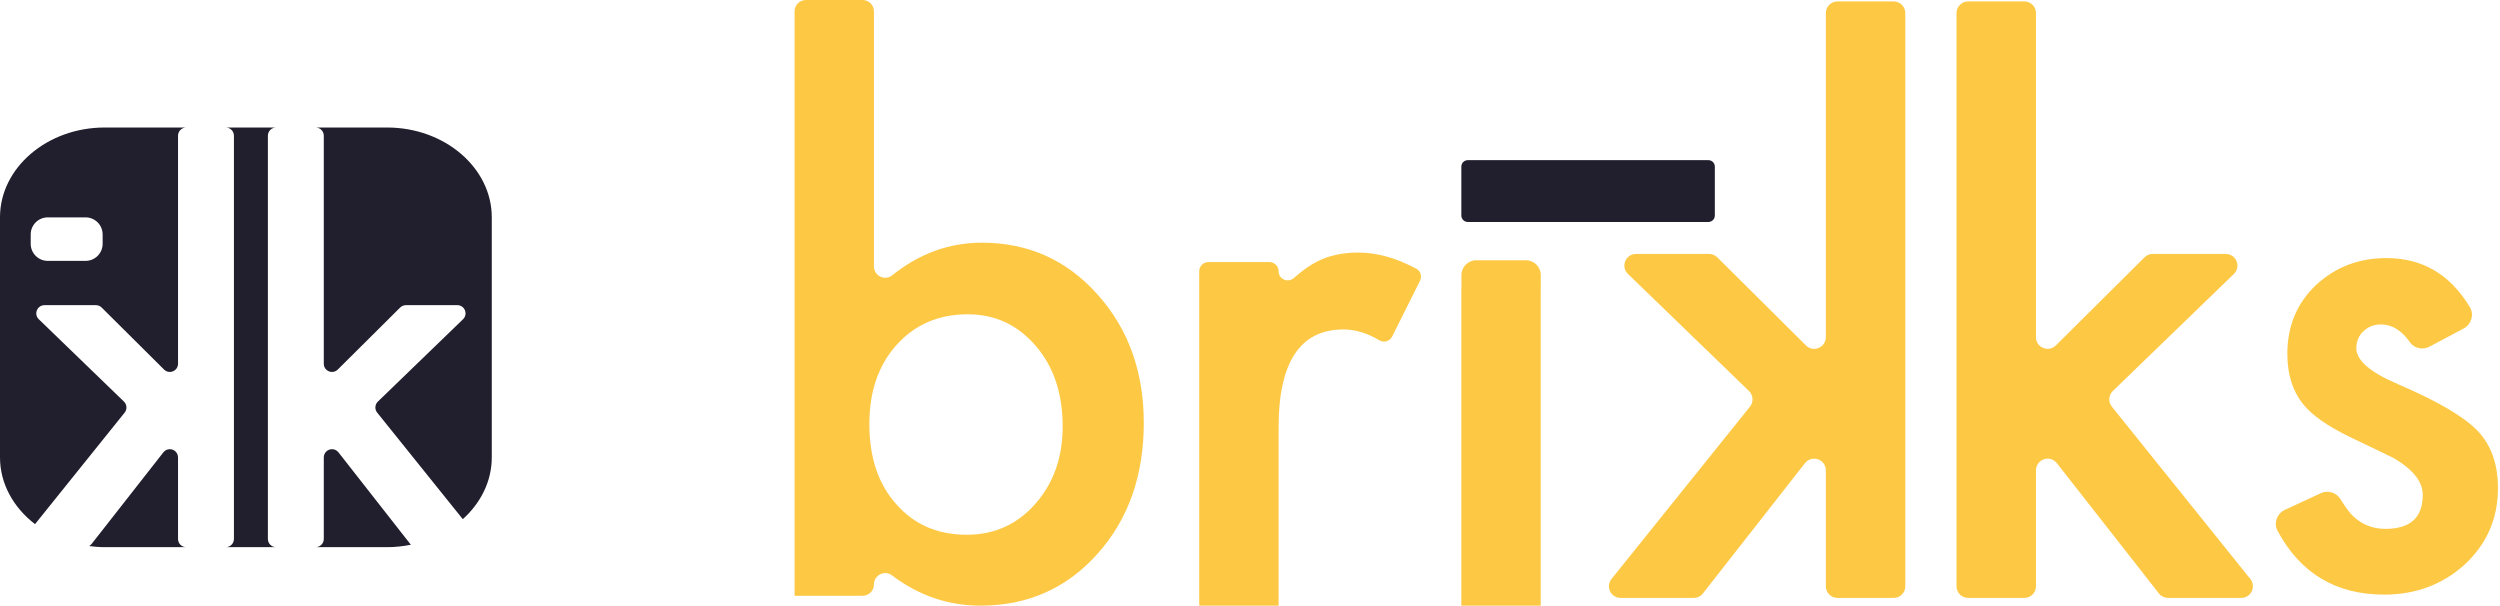 <?xml version="1.0" encoding="UTF-8" standalone="no"?>
<!DOCTYPE svg PUBLIC "-//W3C//DTD SVG 1.1//EN" "http://www.w3.org/Graphics/SVG/1.1/DTD/svg11.dtd">
<svg width="100%" height="100%" viewBox="0 0 606 147" version="1.1" xmlns="http://www.w3.org/2000/svg" xmlns:xlink="http://www.w3.org/1999/xlink" xml:space="preserve" xmlns:serif="http://www.serif.com/" style="fill-rule:evenodd;clip-rule:evenodd;stroke-linejoin:round;stroke-miterlimit:2;">
    <g transform="matrix(1,0,0,1,-65.565,-83.202)">
        <path d="M95.612,180.547L74.972,160.59C73.687,159.348 74.567,157.174 76.353,157.174L88.808,157.174C89.333,157.174 89.836,157.382 90.209,157.752L105.332,172.779C106.586,174.025 108.72,173.137 108.72,171.369L108.72,116.099C108.72,115.002 109.61,114.112 110.707,114.112L90.919,114.112C76.974,114.112 65.565,123.901 65.565,135.864L65.565,194.082C65.565,200.496 68.863,206.267 74.054,210.257L95.78,183.219C96.423,182.419 96.35,181.26 95.612,180.547ZM73.008,142.301L73.008,140.03C73.008,137.746 74.86,135.893 77.144,135.893L86.307,135.893C88.592,135.893 90.443,137.745 90.443,140.03L90.443,142.301C90.443,144.586 88.591,146.438 86.307,146.438L77.144,146.438C74.86,146.438 73.008,144.586 73.008,142.301Z" style="fill:rgb(33,31,45);fill-rule:nonzero;"/>
        <path d="M108.719,213.848L108.719,194.073C108.719,193.546 108.51,193.041 108.137,192.668C107.294,191.825 105.903,191.909 105.167,192.848L87.754,215.074C87.592,215.281 87.388,215.442 87.165,215.568C88.394,215.727 89.64,215.835 90.918,215.835L110.706,215.835C109.609,215.835 108.719,214.945 108.719,213.848Z" style="fill:rgb(33,31,45);fill-rule:nonzero;"/>
        <path d="M147.603,192.847C146.868,191.908 145.477,191.824 144.634,192.667C144.261,193.04 144.052,193.545 144.052,194.072L144.052,213.847C144.052,214.944 143.162,215.834 142.065,215.834L159.419,215.834C161.403,215.834 163.327,215.615 165.183,215.241C165.127,215.185 165.066,215.135 165.017,215.072L147.603,192.847Z" style="fill:rgb(33,31,45);fill-rule:nonzero;"/>
        <path d="M184.773,194.082L184.773,135.864C184.773,123.9 173.363,114.112 159.419,114.112L142.065,114.112C143.163,114.112 144.052,115.002 144.052,116.099L144.052,171.369C144.052,173.136 146.186,174.024 147.44,172.779L162.563,157.752C162.935,157.382 163.439,157.174 163.964,157.174L176.419,157.174C178.206,157.174 179.085,159.348 177.8,160.59L157.16,180.547C156.422,181.261 156.349,182.42 156.992,183.22L177.746,209.048C182.084,205.14 184.773,199.872 184.773,194.082Z" style="fill:rgb(33,31,45);fill-rule:nonzero;"/>
        <path d="M130.501,213.848L130.501,116.1C130.501,115.003 131.391,114.113 132.488,114.113L120.283,114.113C121.381,114.113 122.27,115.003 122.27,116.1L122.27,213.848C122.27,214.945 121.38,215.835 120.283,215.835L132.488,215.835C131.391,215.835 130.501,214.945 130.501,213.848Z" style="fill:rgb(33,31,45);fill-rule:nonzero;"/>
        <path d="M559.086,86.371L559.086,164.933C559.086,167.445 562.12,168.707 563.902,166.937L585.398,145.577C585.927,145.051 586.643,144.756 587.389,144.756L605.093,144.756C607.633,144.756 608.882,147.846 607.057,149.611L577.719,177.978C576.67,178.993 576.566,180.64 577.481,181.778L611.041,223.543C612.526,225.392 611.21,228.137 608.839,228.137L591.11,228.137C590.242,228.137 589.422,227.738 588.886,227.054L564.135,195.462C563.09,194.128 561.113,194.008 559.914,195.207C559.384,195.737 559.087,196.455 559.087,197.204L559.087,225.312C559.087,226.872 557.822,228.137 556.262,228.137L542.65,228.137C541.09,228.137 539.825,226.872 539.825,225.312L539.825,86.371C539.825,84.811 541.09,83.546 542.65,83.546L556.262,83.546C557.821,83.546 559.086,84.811 559.086,86.371Z" style="fill:rgb(253,201,69);fill-rule:nonzero;"/>
        <path d="M527.411,86.371L527.411,225.313C527.411,226.873 526.146,228.138 524.586,228.138L510.974,228.138C509.414,228.138 508.149,226.873 508.149,225.313L508.149,197.205C508.149,196.456 507.851,195.737 507.322,195.208C506.123,194.009 504.146,194.129 503.101,195.463L478.35,227.055C477.815,227.738 476.995,228.138 476.126,228.138L458.397,228.138C456.026,228.138 454.71,225.393 456.195,223.544L489.755,181.779C490.669,180.641 490.566,178.994 489.517,177.979L460.179,149.612C458.353,147.847 459.603,144.757 462.142,144.757L479.846,144.757C480.592,144.757 481.308,145.052 481.837,145.578L503.333,166.938C505.115,168.709 508.149,167.447 508.149,164.934L508.149,86.371C508.149,84.811 509.414,83.546 510.974,83.546L524.586,83.546C526.146,83.546 527.411,84.811 527.411,86.371Z" style="fill:rgb(253,201,69);fill-rule:nonzero;"/>
        <path d="M662.777,162.811L654.47,167.233C652.836,168.103 650.777,167.659 649.715,166.143C647.71,163.28 645.367,161.848 642.688,161.848C641.048,161.848 639.648,162.388 638.486,163.471C637.322,164.554 636.742,165.939 636.742,167.627C636.742,170.585 640.176,173.515 647.049,176.419C656.509,180.483 662.878,184.23 666.156,187.662C669.432,191.094 671.071,195.713 671.071,201.52C671.071,208.964 668.321,215.194 662.826,220.208C657.487,224.961 651.038,227.335 643.481,227.335C631.798,227.335 623.191,222.195 617.661,211.912C616.653,210.038 617.479,207.688 619.409,206.793L628.138,202.747C629.841,201.957 631.878,202.563 632.871,204.157C634.181,206.259 635.234,207.669 636.029,208.388C638.195,210.397 640.786,211.401 643.799,211.401C649.824,211.401 652.837,208.653 652.837,203.156C652.837,200.026 650.571,197.103 646.039,194.383C645.923,194.313 645.797,194.245 645.676,194.184C643.939,193.319 642.204,192.478 640.469,191.66C638.671,190.815 636.847,189.943 634.999,189.044C629.819,186.507 626.172,183.97 624.058,181.433C621.362,178.21 620.015,174.06 620.015,168.986C620.015,162.274 622.314,156.724 626.913,152.337C631.616,147.949 637.324,145.757 644.038,145.757C652.755,145.757 659.498,149.725 664.269,157.66C665.352,159.461 664.636,161.821 662.777,162.811Z" style="fill:rgb(253,201,69);fill-rule:nonzero;"/>
        <path d="M277.409,85.949L277.409,147.784C277.409,150.07 280.056,151.368 281.838,149.937C288.405,144.664 295.65,142.029 303.573,142.029C314.801,142.029 324.15,146.219 331.618,154.598C339.084,162.921 342.819,173.296 342.819,185.721C342.819,198.546 339.057,209.149 331.533,217.528C324.065,225.851 314.63,230.011 303.232,230.011C295.403,230.011 288.25,227.564 281.776,222.669C279.982,221.312 277.41,222.621 277.41,224.87C277.41,226.387 276.18,227.617 274.663,227.617L258.172,227.617L258.172,85.949C258.172,84.432 259.402,83.202 260.919,83.202L274.664,83.202C276.179,83.202 277.409,84.432 277.409,85.949ZM323.153,186.575C323.153,178.596 320.986,172.098 316.655,167.08C312.265,161.95 306.766,159.385 300.153,159.385C293.086,159.385 287.328,161.865 282.881,166.824C278.491,171.727 276.297,178.11 276.297,185.977C276.297,194.073 278.464,200.542 282.795,205.386C287.126,210.345 292.828,212.825 299.896,212.825C306.565,212.825 312.094,210.345 316.484,205.386C320.93,200.37 323.153,194.099 323.153,186.575Z" style="fill:rgb(253,201,69);fill-rule:nonzero;"/>
        <path d="M358.474,146.731L373.276,146.731C374.501,146.731 375.494,147.724 375.494,148.949C375.494,150.86 377.753,151.856 379.187,150.594C381.253,148.776 383.157,147.431 384.899,146.56C387.691,145.136 390.997,144.422 394.817,144.422C399.323,144.422 404.011,145.728 408.88,148.337C409.922,148.896 410.305,150.212 409.777,151.269L403.022,164.778C402.453,165.916 401.032,166.347 399.938,165.697C396.976,163.94 394.073,163.06 391.227,163.06C380.737,163.06 375.494,170.985 375.494,186.83L375.494,230.009L356.256,230.009L356.256,148.948C356.256,147.724 357.249,146.731 358.474,146.731Z" style="fill:rgb(253,201,69);fill-rule:nonzero;"/>
        <path d="M421.359,137.01L479.676,137.01C480.54,137.01 481.241,136.309 481.241,135.445L481.241,123.587C481.241,122.723 480.54,122.022 479.676,122.022L421.359,122.022C420.495,122.022 419.794,122.723 419.794,123.587L419.794,135.445C419.794,136.309 420.494,137.01 421.359,137.01Z" style="fill:rgb(33,31,45);fill-rule:nonzero;"/>
        <path d="M439.048,149.891C439.048,147.9 437.434,146.286 435.443,146.286L423.423,146.286C421.432,146.286 419.818,147.9 419.818,149.891L419.818,153.023C419.815,153.104 419.794,153.18 419.794,153.262L419.794,230.01L439.033,230.01L439.033,153.469C439.035,153.414 439.049,153.363 439.049,153.307L439.049,149.891L439.048,149.891Z" style="fill:rgb(253,201,69);fill-rule:nonzero;"/>
    </g>
</svg>
